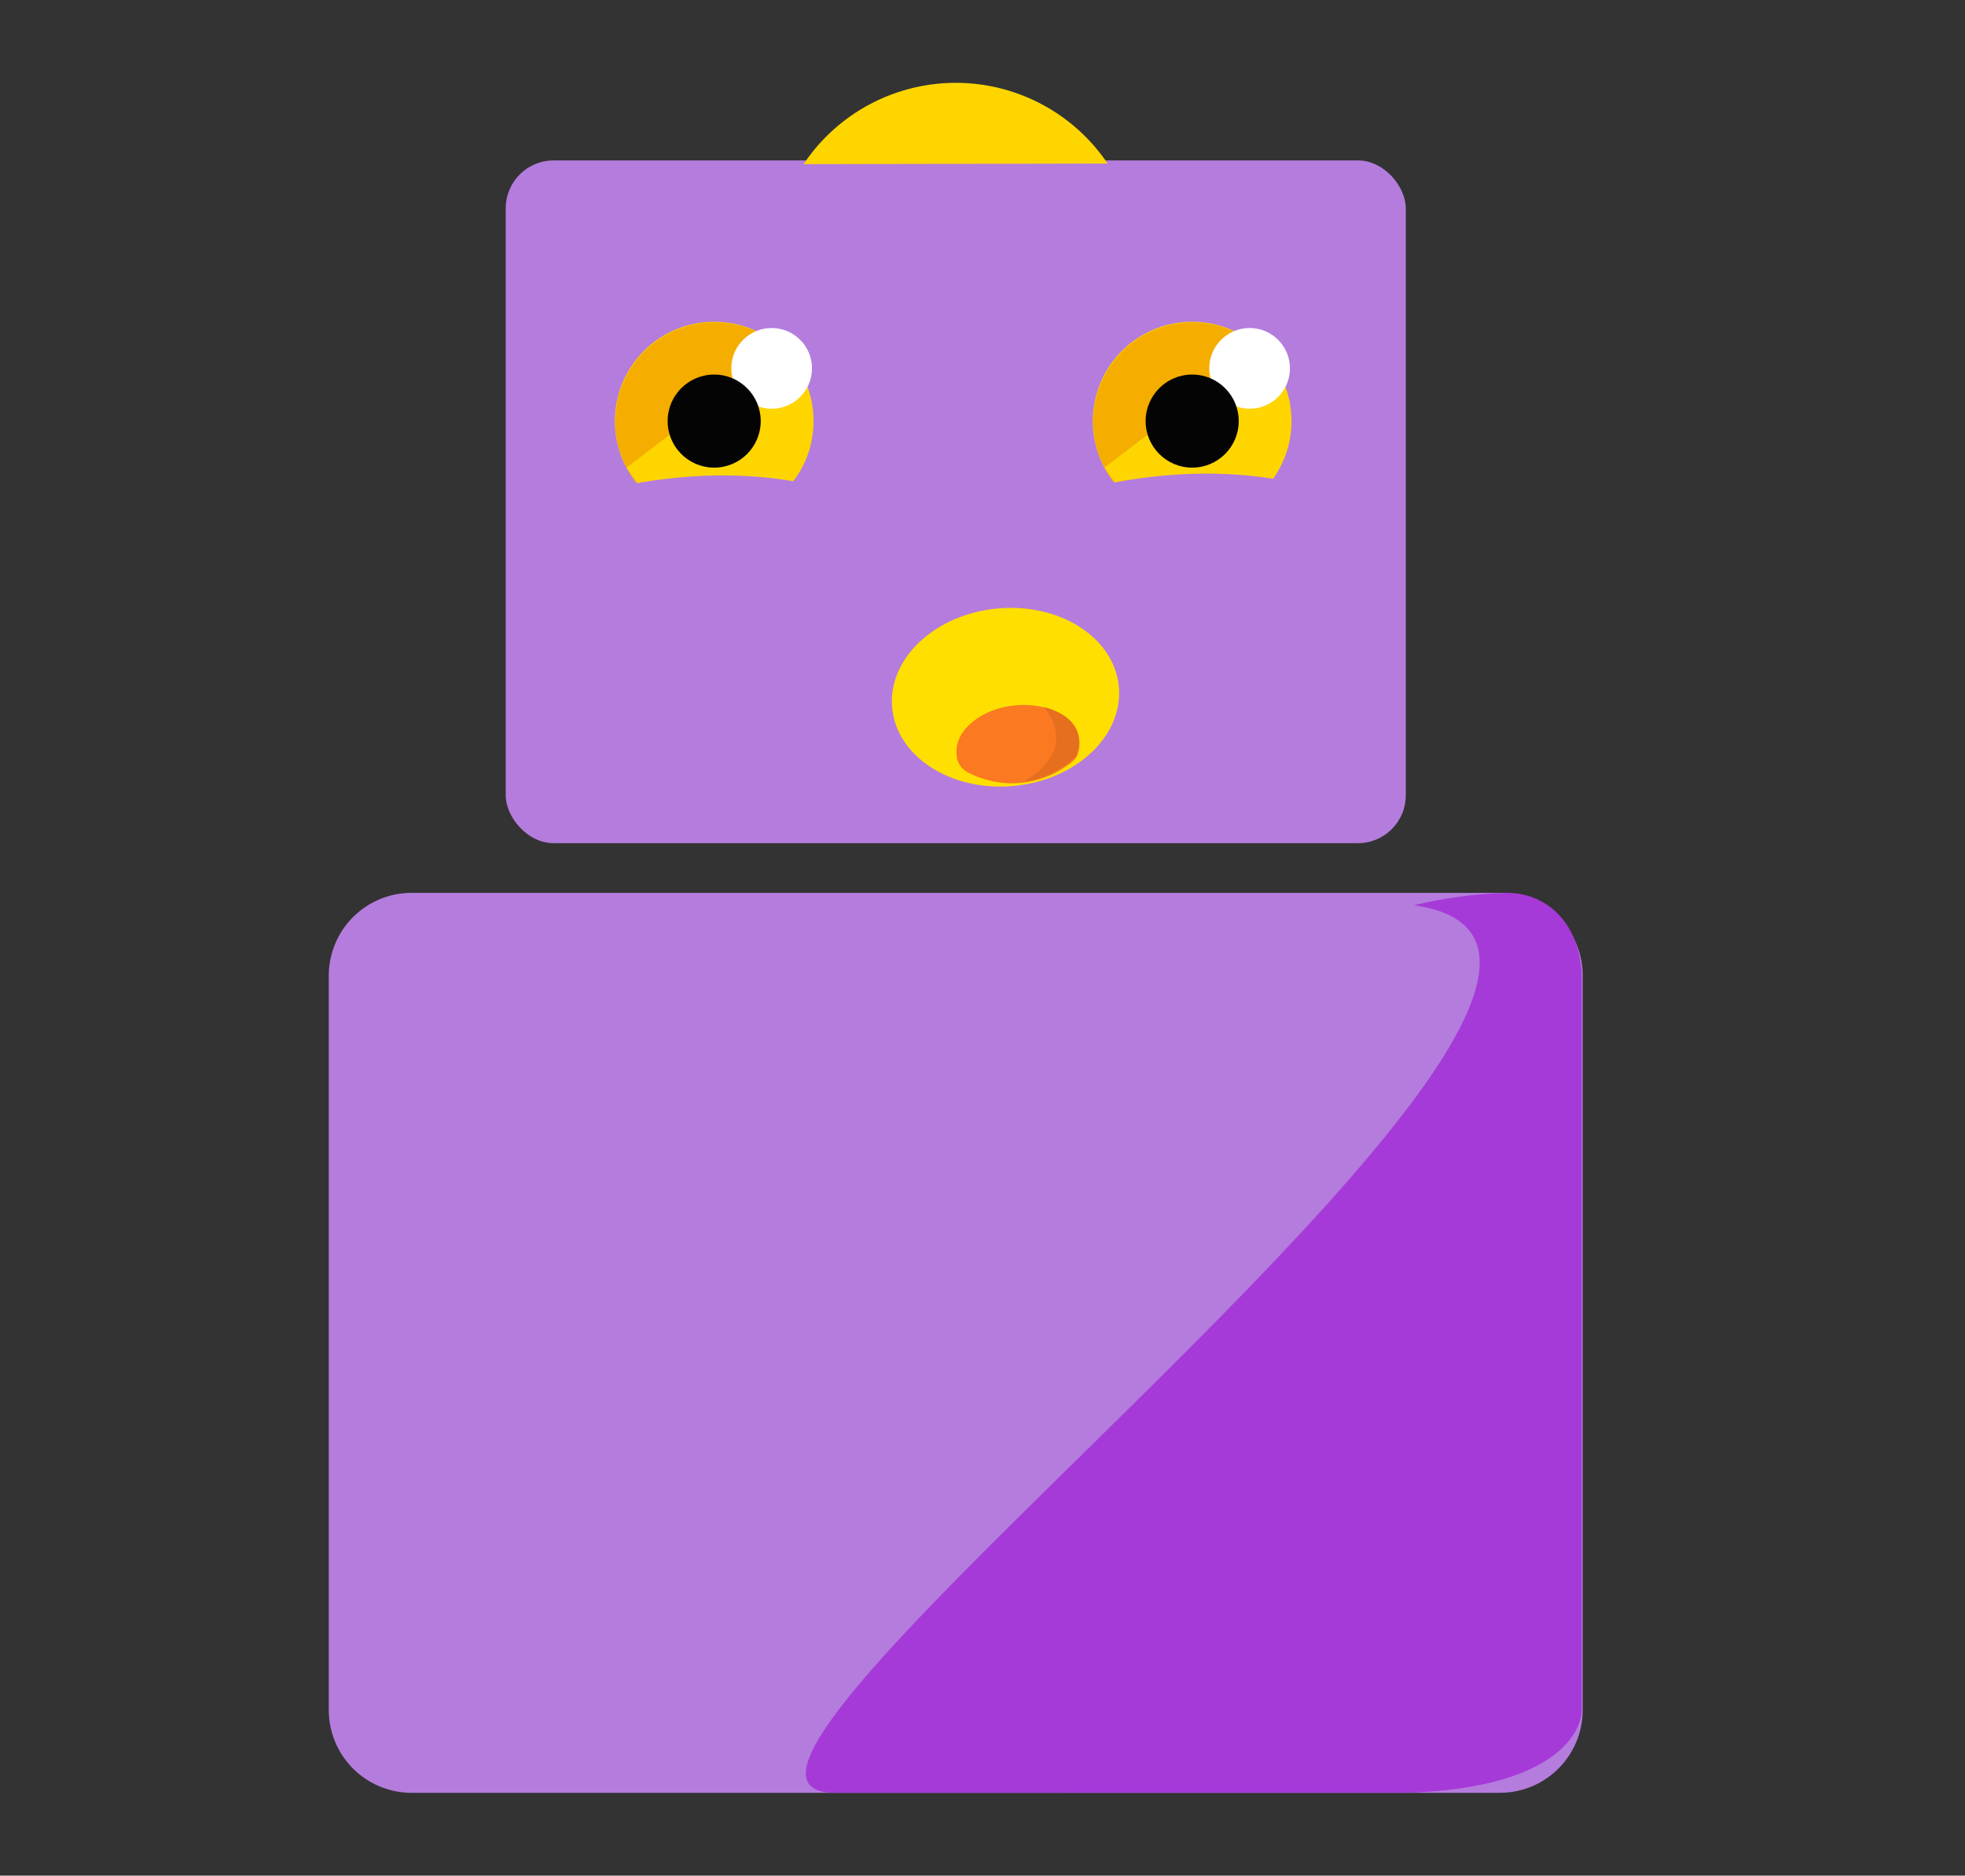 <svg id="Livello_1" data-name="Livello 1" xmlns="http://www.w3.org/2000/svg" viewBox="0 0 399.78 381.64">
  <rect x="0" y="0" width="399.78" height="381.64" fill="#333333" stroke="none"/>
  <defs>
    <style>
      .cls-1 {
        fill: #b47cdd;
      }

      .cls-2 {
        fill: #a63ad8;
      }

      .cls-3 {
        fill: #ffd500;
      }

      .cls-4 {
        fill: #f5ad00;
      }

      .cls-5 {
        fill: #fff;
      }

      .cls-6 {
        fill: #040405;
      }

      .cls-7 {
        fill: none;
        stroke: #b47cdd;
        stroke-miterlimit: 10;
        stroke-width: 10px;
      }

      .cls-8 {
        fill: #ffdf00;
      }

      .cls-9 {
        fill: #fa7921;
      }

      .cls-10 {
        fill: #e56e1f;
      }
    </style>
  </defs>
  <path id="Path_8" data-name="Path 8" class="cls-1" d="M305.16,364.79H83.75a16.86,16.86,0,0,1-16.86-16.85h0V198.52a16.85,16.85,0,0,1,16.86-16.85H305.16A16.85,16.85,0,0,1,322,198.52V347.93a16.84,16.84,0,0,1-16.85,16.85h0Z"/>
  <path id="Path_10" data-name="Path 10" class="cls-2" d="M170,364.79c-46.08,0,188.27-170.49,117.68-180.6a92.37,92.37,0,0,1,18.94-2.52c7.59,0,14.58,5.57,15.16,16.41V348.36s0,15.15-35.24,16.42Z"/>
  <rect id="Rectangle_3" data-name="Rectangle 3" class="cls-1" x="102.89" y="32.64" width="183.12" height="138.92" rx="9.74"/>
  <circle id="Ellipse_4" data-name="Ellipse 4" class="cls-3" cx="145.31" cy="85.68" r="20.21"/>
  <path id="Path_11" data-name="Path 11" class="cls-4" d="M127.46,95.16A20.21,20.21,0,0,1,159.13,71"/>
  <path id="Path_12" data-name="Path 12" class="cls-4" d="M130.45,99.37a19.8,19.8,0,0,1-3-4.22"/>
  <circle id="Ellipse_6" data-name="Ellipse 6" class="cls-5" cx="156.99" cy="74.95" r="8.21"/>
  <circle id="Ellipse_7" data-name="Ellipse 7" class="cls-3" cx="242.55" cy="85.68" r="20.21"/>
  <path id="Path_13" data-name="Path 13" class="cls-4" d="M224.7,95.16A20.21,20.21,0,0,1,256.37,71"/>
  <path id="Path_14" data-name="Path 14" class="cls-4" d="M227.69,99.37a20.16,20.16,0,0,1-3-4.22"/>
  <circle id="Ellipse_9" data-name="Ellipse 9" class="cls-5" cx="254.23" cy="74.95" r="8.21"/>
  <circle id="Ellipse_5" data-name="Ellipse 5" class="cls-6" cx="145.3" cy="85.68" r="9.47"/>
  <circle id="Ellipse_8" data-name="Ellipse 8" class="cls-6" cx="242.55" cy="85.68" r="9.47"/>
  <path id="Path_9" data-name="Path 9" class="cls-3" d="M225.35,33.28a37.26,37.26,0,0,0-61.86.12Z"/>
  <path class="cls-7" d="M113,108s33.62-14.1,64.46,0"/>
  <path class="cls-7" d="M211.44,107.63s33.61-14.1,64.45,0"/>
  <g>
    <ellipse class="cls-8" cx="204.57" cy="141.86" rx="23.16" ry="18.13" transform="translate(-12.4 19.81) rotate(-5.38)"/>
    <g>
      <path id="Path_16" data-name="Path 16" class="cls-9" d="M196.64,157a4.18,4.18,0,0,1-2-3.17v-.18c-.61-4.69,4.51-9.22,11.4-10.07s12.95,2.26,13.53,7a6,6,0,0,1-.24,2.62,3.12,3.12,0,0,1-1,1.61A19.25,19.25,0,0,1,196.64,157Z"/>
      <path id="Path_17" data-name="Path 17" class="cls-10" d="M208.16,159.05s11.69-5.64,4.29-15.15c0,0,9.73,2,6.37,10.08A18.63,18.63,0,0,1,208.16,159.05Z"/>
    </g>
  </g>
</svg>
